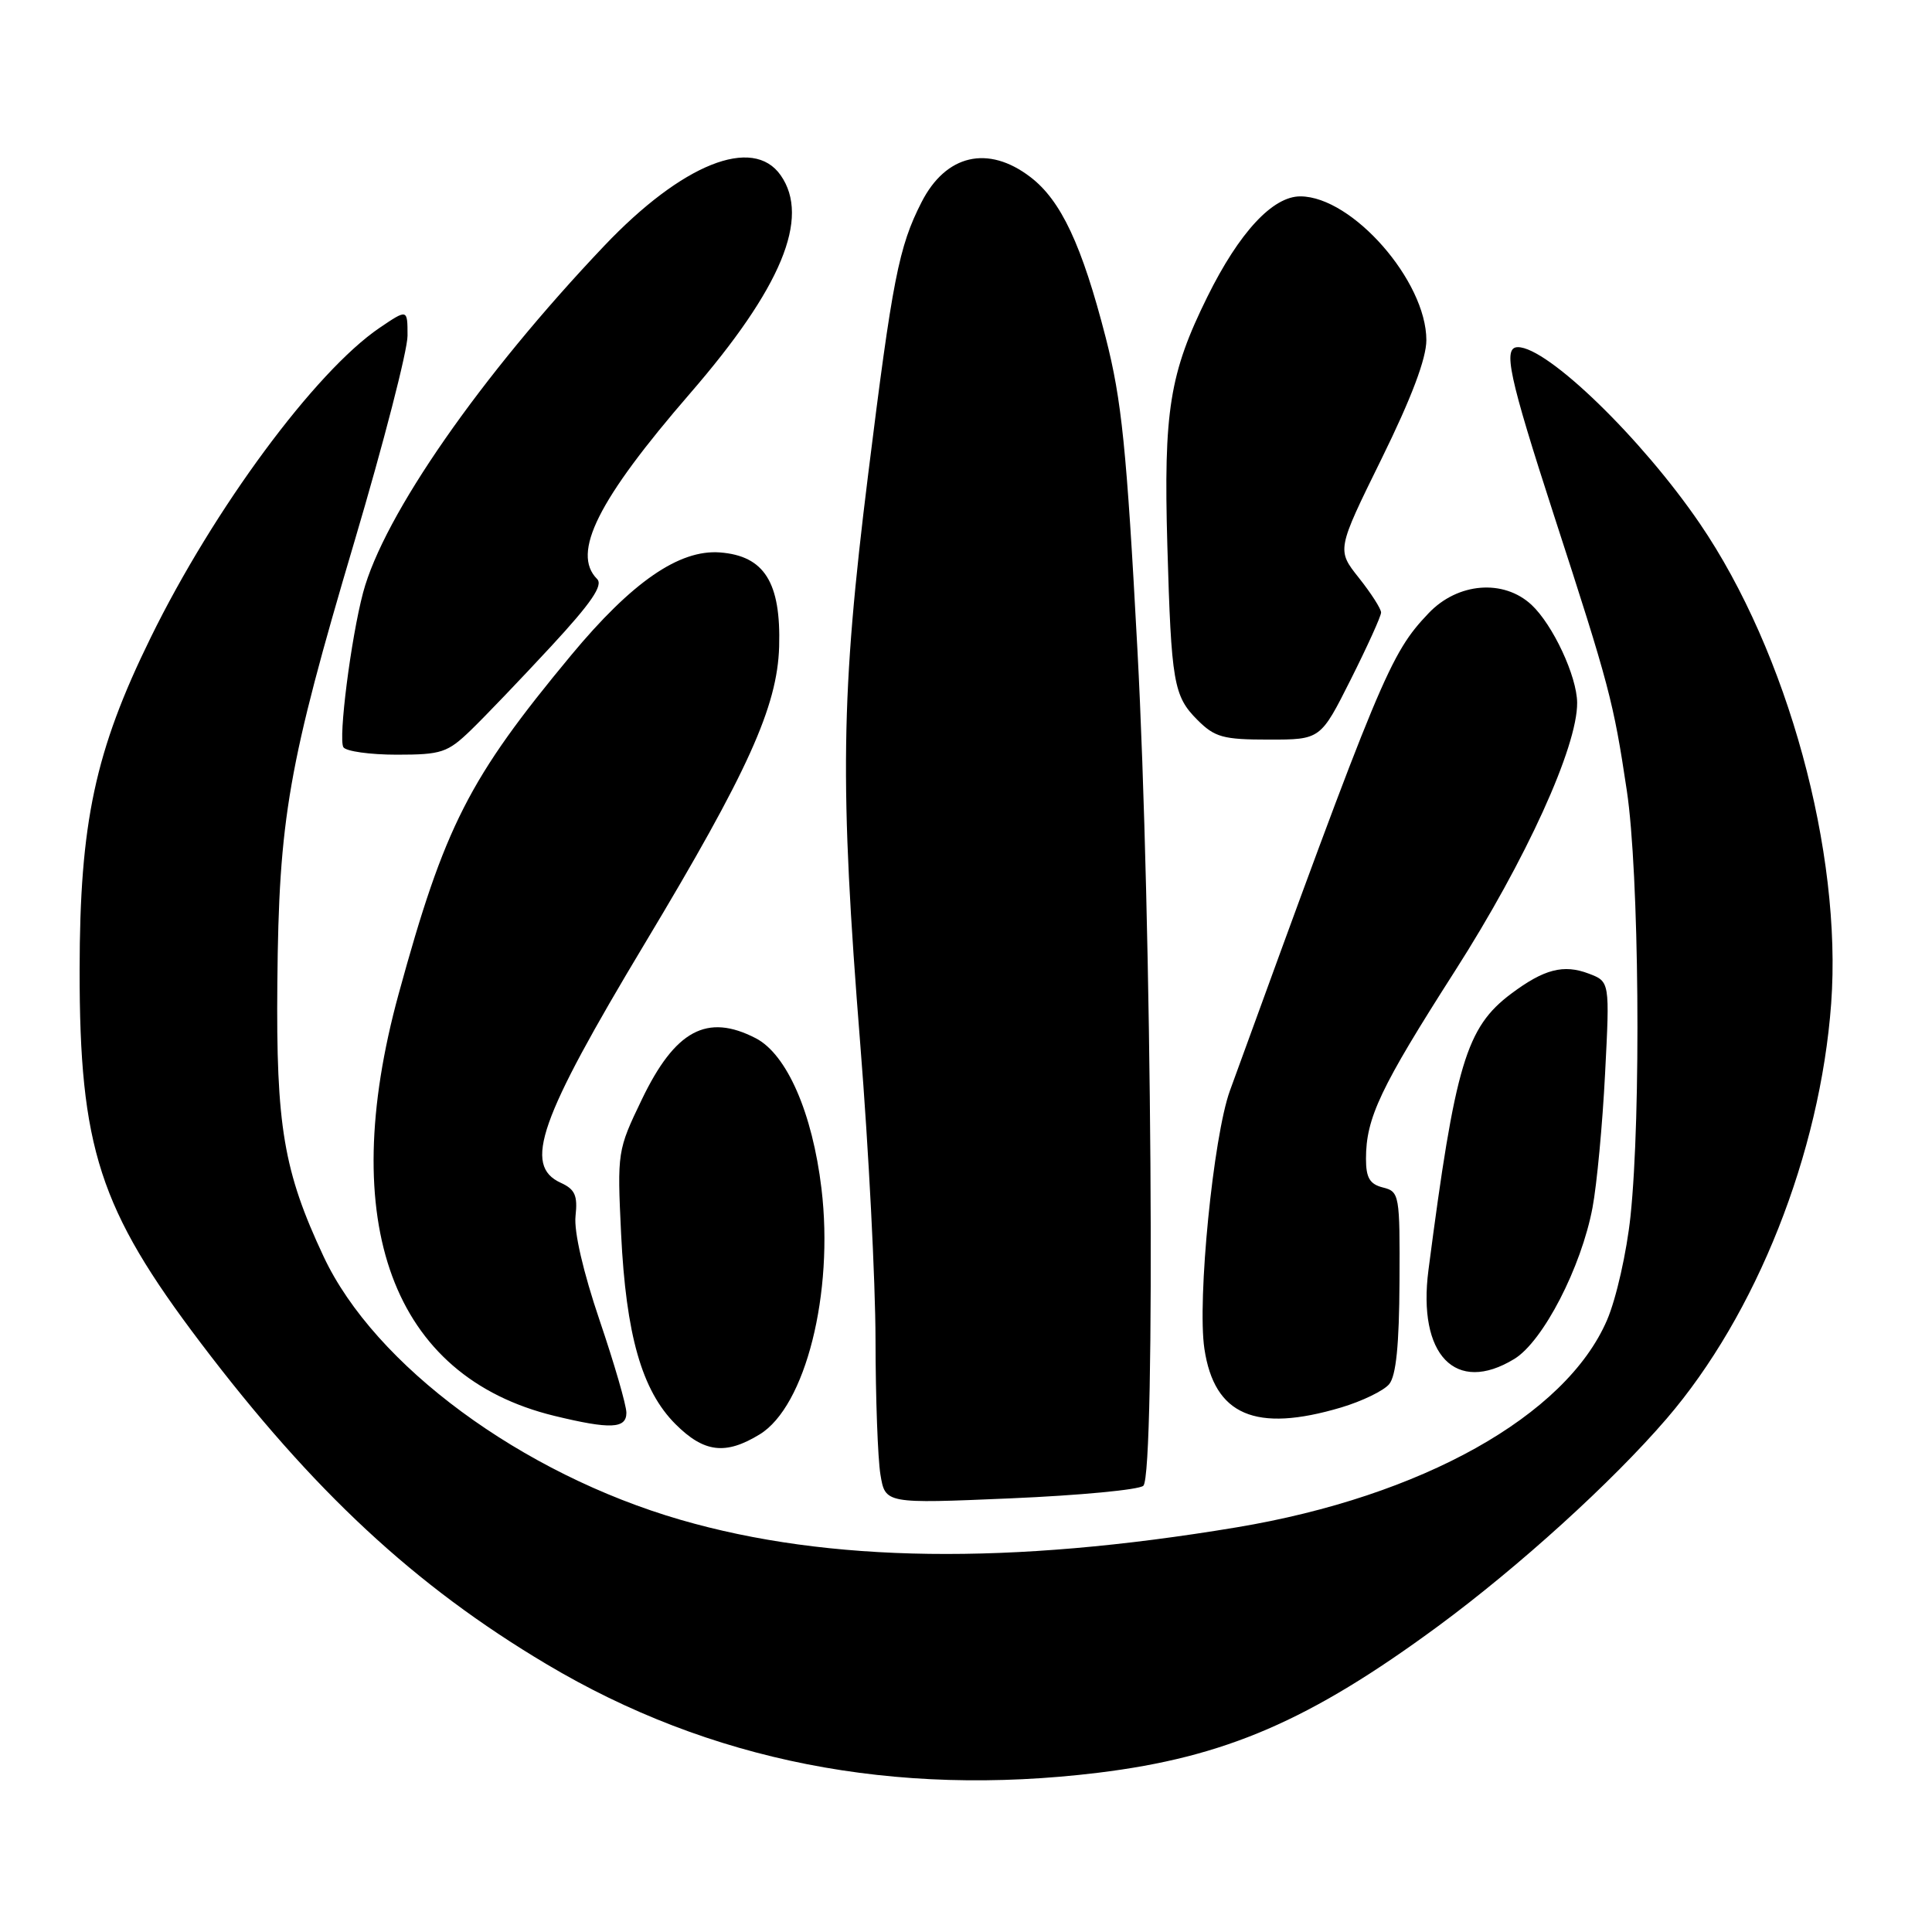 <?xml version="1.0" encoding="UTF-8" standalone="no"?>
<!DOCTYPE svg PUBLIC "-//W3C//DTD SVG 1.1//EN" "http://www.w3.org/Graphics/SVG/1.1/DTD/svg11.dtd" >
<svg xmlns="http://www.w3.org/2000/svg" xmlns:xlink="http://www.w3.org/1999/xlink" version="1.1" viewBox="0 0 256 256">
 <g >
 <path fill="currentColor"
d=" M 145.50 234.90 C 162.34 232.84 173.53 228.01 190.59 215.45 C 201.28 207.57 213.61 196.38 220.82 188.00 C 232.72 174.18 241.18 152.83 242.64 132.97 C 244.11 112.93 236.86 86.42 225.24 69.38 C 217.55 58.11 205.07 46.00 201.13 46.00 C 199.10 46.00 199.92 49.81 205.91 68.29 C 213.25 90.88 213.79 92.93 215.56 104.75 C 217.20 115.63 217.47 147.66 216.05 161.15 C 215.55 165.91 214.16 172.09 212.94 174.92 C 207.48 187.61 188.39 198.29 163.86 202.38 C 133.82 207.39 109.81 207.07 90.20 201.39 C 69.12 195.28 49.64 180.92 42.88 166.50 C 37.58 155.20 36.57 149.21 36.75 130.22 C 36.95 108.40 38.18 101.38 46.96 71.77 C 50.83 58.72 54.00 46.44 54.00 44.48 C 54.00 40.93 54.00 40.93 50.28 43.45 C 41.76 49.25 28.33 67.41 19.96 84.50 C 12.59 99.52 10.57 109.00 10.55 128.50 C 10.53 152.08 13.17 160.22 26.57 177.91 C 41.48 197.59 54.97 210.13 72.42 220.51 C 94.02 233.38 118.49 238.19 145.50 234.90 Z  M 151.50 196.87 C 153.14 195.28 152.62 121.43 150.71 86.00 C 149.28 59.33 148.63 53.01 146.52 44.76 C 143.36 32.46 140.59 26.55 136.52 23.45 C 130.92 19.17 125.33 20.47 122.11 26.79 C 119.09 32.70 118.25 37.00 115.03 62.90 C 111.40 92.09 111.24 103.89 114.00 138.50 C 115.10 152.25 116.00 169.80 116.01 177.50 C 116.02 185.20 116.31 193.24 116.66 195.38 C 117.30 199.25 117.30 199.25 133.90 198.54 C 143.03 198.15 150.95 197.40 151.50 196.87 Z  M 100.65 190.07 C 106.73 186.37 110.51 171.35 108.85 157.50 C 107.65 147.46 104.26 139.70 100.14 137.57 C 93.68 134.23 89.45 136.52 85.04 145.70 C 81.81 152.41 81.78 152.64 82.30 163.50 C 82.95 176.89 85.05 184.25 89.50 188.70 C 93.28 192.48 96.13 192.83 100.65 190.07 Z  M 83.00 187.20 C 83.00 186.20 81.40 180.69 79.45 174.95 C 77.28 168.55 76.04 163.20 76.26 161.14 C 76.56 158.41 76.19 157.59 74.31 156.73 C 69.29 154.44 71.42 148.37 85.45 125.00 C 99.12 102.23 103.00 93.65 103.24 85.69 C 103.49 77.17 101.28 73.65 95.39 73.20 C 89.99 72.80 83.73 77.12 75.67 86.83 C 62.11 103.17 58.92 109.43 52.82 131.71 C 44.50 162.09 51.99 182.39 73.46 187.61 C 80.88 189.41 83.00 189.32 83.00 187.20 Z  M 177.70 186.50 C 180.48 185.67 183.35 184.28 184.07 183.41 C 184.99 182.31 185.40 178.20 185.44 169.87 C 185.50 158.29 185.43 157.90 183.25 157.35 C 181.50 156.91 181.00 156.07 181.00 153.54 C 181.00 148.14 182.89 144.14 192.79 128.66 C 202.19 113.96 209.03 98.94 208.98 93.11 C 208.95 89.61 205.77 82.79 202.93 80.14 C 199.23 76.70 193.16 77.19 189.30 81.25 C 184.17 86.65 183.01 89.44 162.97 144.52 C 160.77 150.58 158.62 172.27 159.59 178.73 C 160.91 187.53 166.35 189.87 177.70 186.50 Z  M 200.65 180.07 C 204.46 177.75 209.53 167.93 211.02 160.00 C 211.59 156.97 212.34 149.00 212.68 142.28 C 213.31 130.07 213.31 130.07 210.52 129.01 C 207.18 127.74 204.60 128.41 200.24 131.67 C 194.28 136.14 192.83 140.97 189.28 168.27 C 187.81 179.55 192.88 184.81 200.65 180.07 Z  M 62.39 96.75 C 64.24 94.96 69.01 89.98 73.00 85.67 C 78.36 79.88 79.95 77.55 79.12 76.72 C 75.69 73.29 79.23 66.23 91.42 52.15 C 103.54 38.16 107.40 28.87 103.44 23.22 C 99.76 17.96 90.38 21.71 80.06 32.58 C 63.69 49.81 50.83 68.30 48.11 78.53 C 46.50 84.60 44.81 97.88 45.50 99.01 C 45.84 99.55 49.02 100.00 52.57 100.00 C 58.50 100.00 59.30 99.73 62.39 96.75 Z  M 178.99 90.02 C 181.19 85.63 183.00 81.65 183.00 81.16 C 183.00 80.67 181.68 78.61 180.06 76.57 C 177.12 72.87 177.12 72.87 183.06 60.80 C 187.03 52.73 189.00 47.51 189.00 45.07 C 189.00 37.25 179.21 26.07 172.33 26.02 C 168.65 25.99 164.20 30.79 159.98 39.33 C 154.97 49.47 154.17 54.42 154.68 72.32 C 155.20 90.46 155.51 92.23 158.66 95.39 C 160.97 97.70 162.07 98.00 168.13 98.00 C 174.98 98.00 174.98 98.00 178.99 90.02 Z "/>
</g>
</svg>